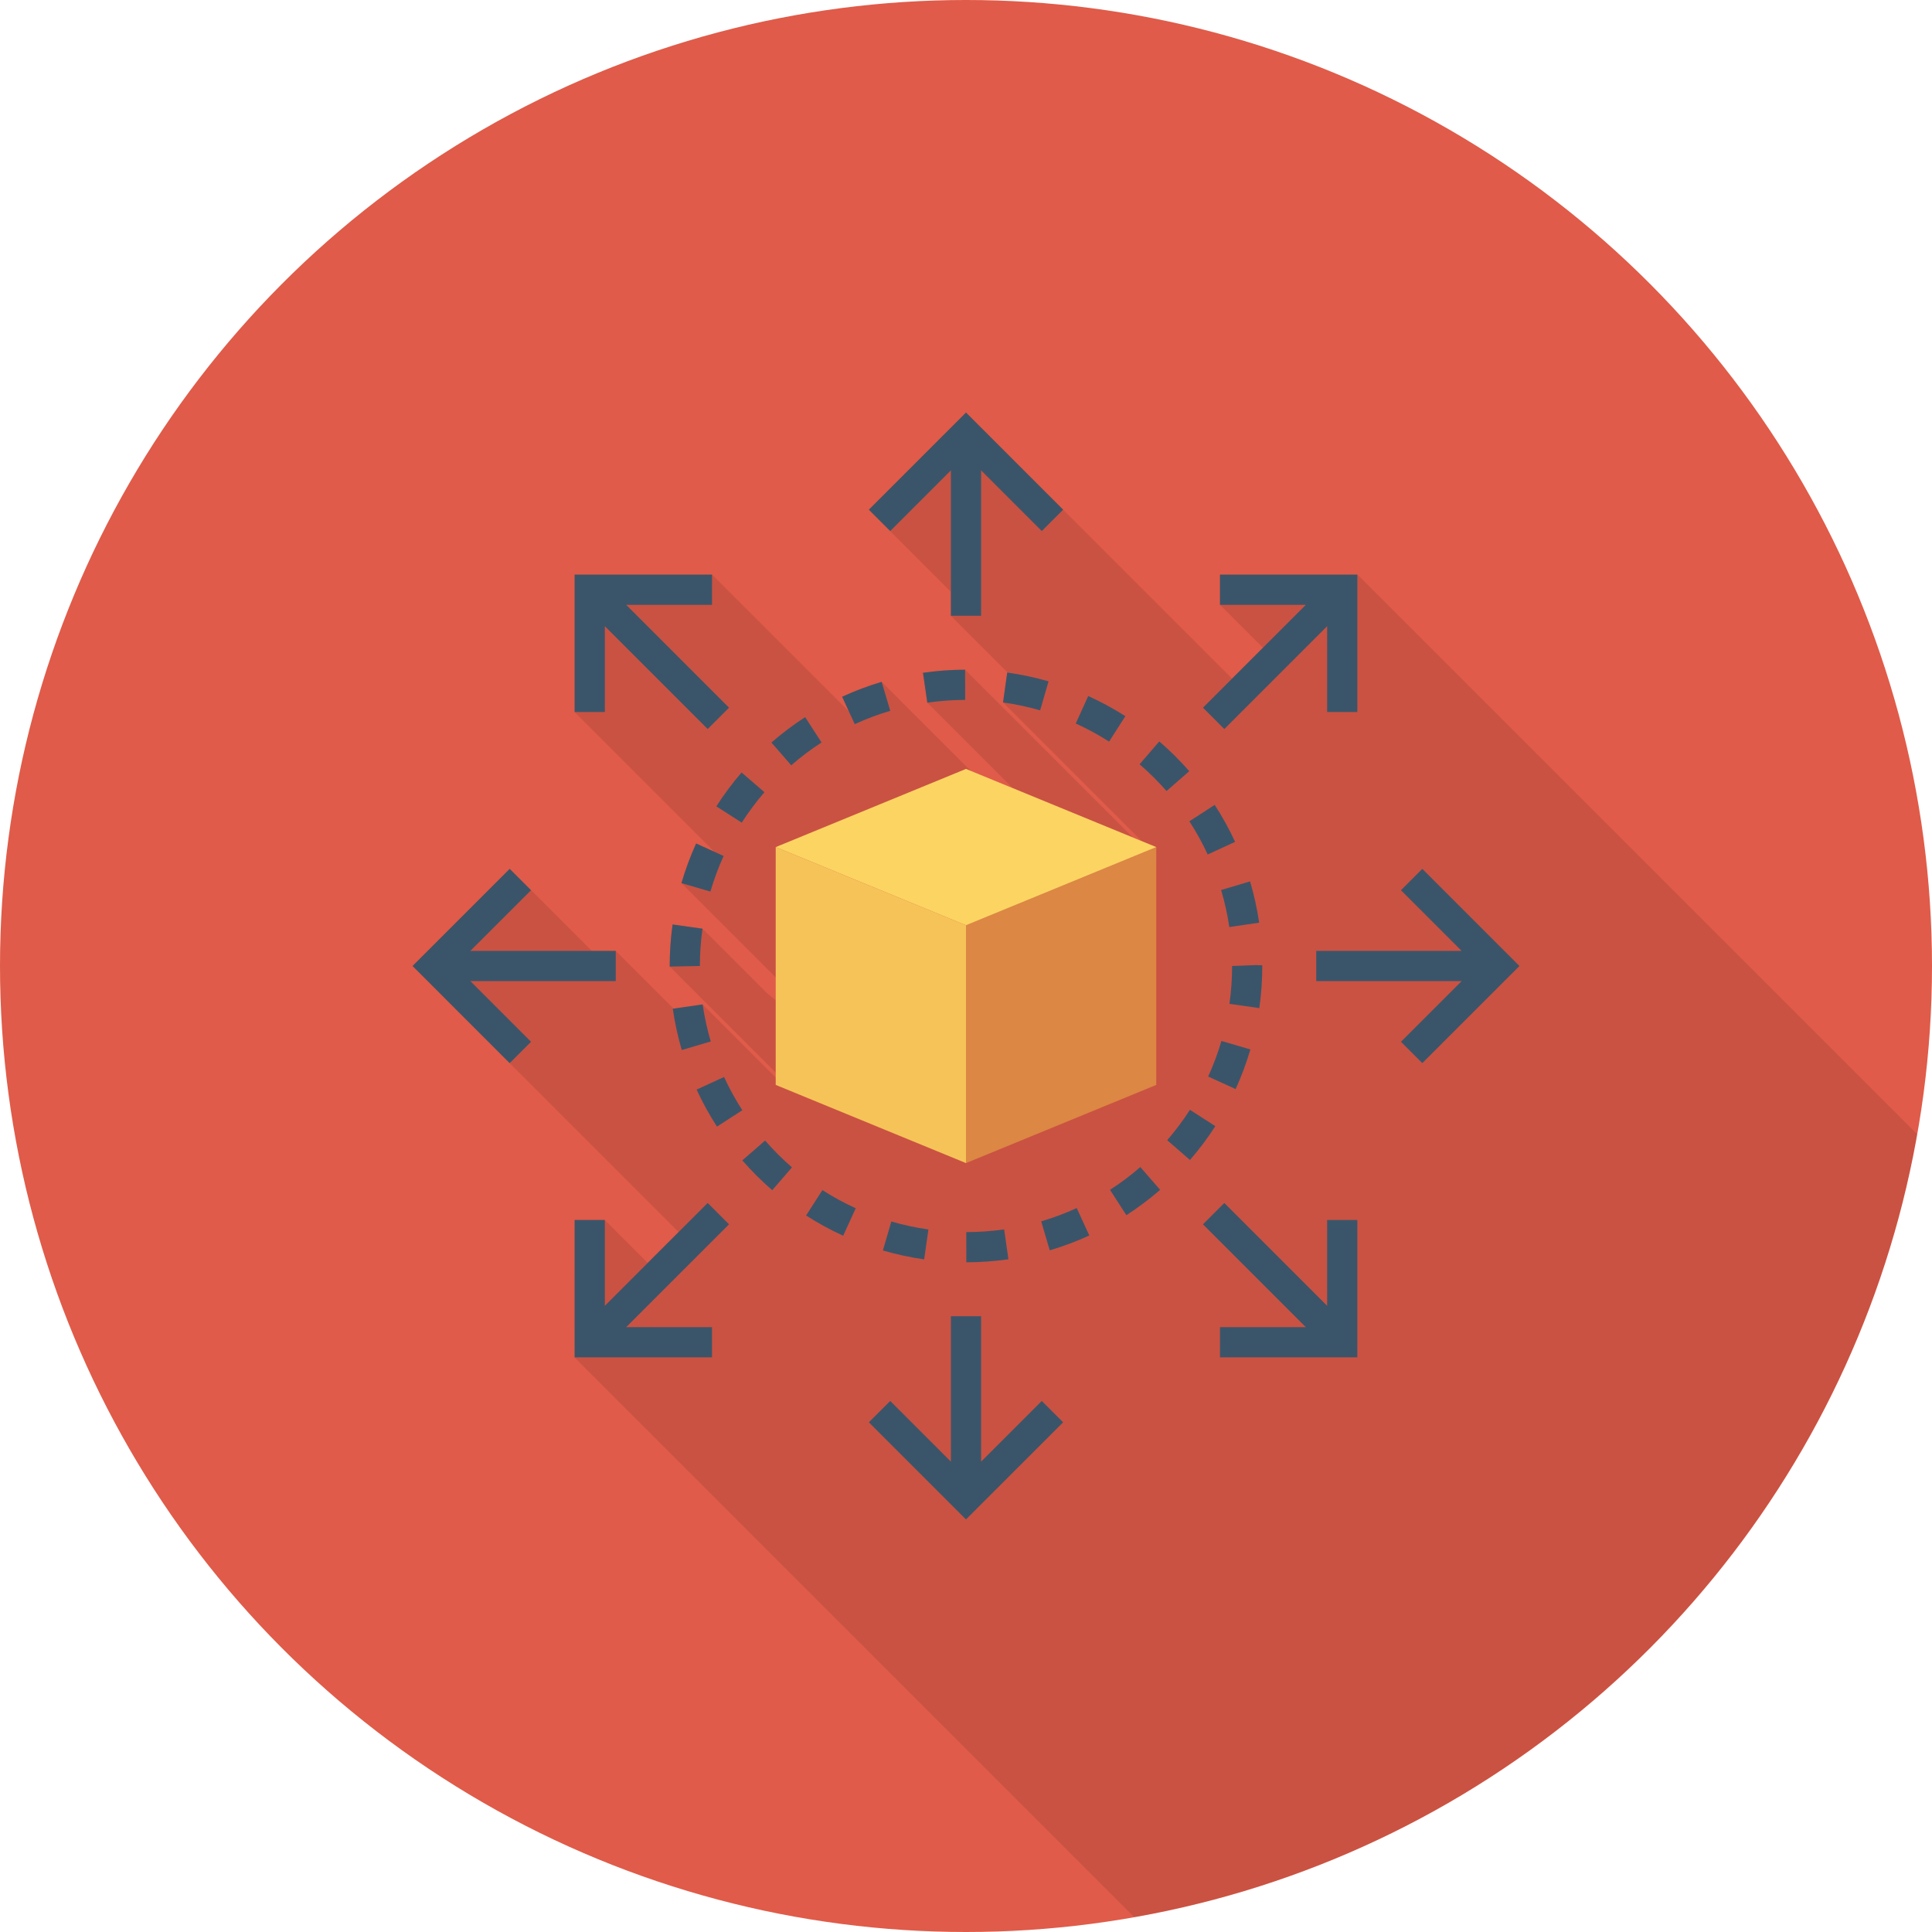 <?xml version="1.0" encoding="iso-8859-1"?>
<!-- Generator: Adobe Illustrator 19.0.0, SVG Export Plug-In . SVG Version: 6.00 Build 0)  -->
<svg xmlns="http://www.w3.org/2000/svg" xmlns:xlink="http://www.w3.org/1999/xlink" version="1.1" id="Capa_1" x="0px" y="0px" viewBox="0 0 384 384" style="enable-background:new 0 0 384 384;" xml:space="preserve">
<circle style="fill:#E05B49;" cx="192" cy="192" r="192"/>
<path style="opacity:0.1;enable-background:new    ;" d="M381.038,225.438L269.8,114.2h-27.32v6l8.56,8.56l-6.16,6.12l-33.56-33.56  L192,82l-19.32,19.32l4.24,4.24L189,117.64v4.76l11.28,11.28c-0.04,0-0.04,0-0.08,0l-0.84,5.92l27.56,27.56l-1.76-0.72l-33.32-33.32  c-2.8,0-5.64,0.2-8.4,0.6l0.88,5.96l16.96,16.96l-8.32-3.4l-17.72-17.72c-2.68,0.8-5.32,1.8-7.84,2.96l1.36,2.96l-27.24-27.24H114.2  v27.32l27.76,27.76l-3.6-1.64c-1.16,2.56-2.12,5.2-2.92,7.88l18.76,18.76v4.56l-1.96-1.64l-12.6-12.6l-5.96-0.84  c-0.36,2.72-0.56,5.48-0.56,8.24v0.12l21.08,21.08v1l-14.56-14.56l-5.76,0.84L122.4,189h-4.76l-12.08-12.08l-4.24-4.24L82,192  l19.32,19.32l33.56,33.56l-6.16,6.12l-8.52-8.52h-6v27.32l111.238,111.238C304.662,367.117,367.117,304.661,381.038,225.438z"/>
<polygon style="fill:#F6C358;" points="154.18,168.366 154.18,215.634 192,231.173 192,183.906 "/>
<polygon style="fill:#DC8744;" points="192,183.906 192,183.906 192,231.173 192,231.173 229.82,215.634 229.82,168.366 "/>
<polygon style="fill:#FCD462;" points="192,183.906 229.82,168.366 192,152.827 154.18,168.366 192,183.906 "/>
<g>
	<path style="fill:#3A556A;" d="M192.064,250.89l-0.008-6c2.523-0.002,5.054-0.184,7.527-0.537l0.852,5.938   C197.682,250.687,194.865,250.888,192.064,250.89z M183.686,250.31c-2.762-0.393-5.524-0.986-8.207-1.768l1.68-5.762   c2.406,0.703,4.886,1.236,7.371,1.588L183.686,250.31z M208.642,248.509l-1.695-5.758c2.406-0.707,4.781-1.596,7.062-2.64   l2.5,5.453C213.967,246.73,211.322,247.72,208.642,248.509z M167.592,245.613c-2.55-1.164-5.031-2.518-7.375-4.026l3.242-5.047   c2.106,1.354,4.332,2.568,6.625,3.611L167.592,245.613z M223.873,241.529l-3.25-5.043c2.102-1.353,4.133-2.877,6.027-4.525   l3.938,4.531C228.475,238.326,226.213,240.021,223.873,241.529z M153.49,236.562c-2.117-1.83-4.117-3.824-5.949-5.93l4.531-3.938   c1.644,1.892,3.441,3.686,5.34,5.328L153.49,236.562z M236.518,230.554l-4.531-3.934c1.644-1.892,3.168-3.924,4.523-6.035   l5.047,3.246C240.045,226.183,238.35,228.445,236.518,230.554z M142.502,223.923c-1.524-2.359-2.883-4.834-4.043-7.359l5.453-2.504   c1.039,2.266,2.262,4.488,3.629,6.606L142.502,223.923z M245.592,216.46l-5.461-2.488c1.047-2.289,1.934-4.67,2.637-7.074   l5.758,1.687C247.74,211.263,246.752,213.914,245.592,216.46z M135.51,208.699c-0.789-2.672-1.39-5.434-1.789-8.207l5.938-0.856   c0.359,2.488,0.898,4.967,1.609,7.364L135.51,208.699z M250.299,200.372l-5.938-0.852c0.352-2.467,0.531-4.998,0.531-7.521   l4.719-0.18l1.278,0.035C250.892,194.806,250.693,197.622,250.299,200.372z M133.108,192.115V192c0-2.756,0.195-5.532,0.574-8.254   l5.945,0.836c-0.344,2.445-0.519,4.941-0.519,7.418L133.108,192.115z M244.334,184.259c-0.363-2.482-0.91-4.959-1.625-7.363   l5.75-1.711c0.797,2.678,1.406,5.438,1.813,8.203L244.334,184.259z M141.201,177.208l-5.758-1.68   c0.778-2.672,1.758-5.322,2.914-7.877l5.468,2.477C142.783,172.425,141.9,174.806,141.201,177.208z M240.041,169.837   c-1.047-2.266-2.274-4.484-3.641-6.596l5.031-3.266c1.527,2.35,2.891,4.822,4.055,7.35L240.041,169.837z M147.428,163.503   l-5.054-3.234c1.504-2.348,3.195-4.613,5.019-6.732l4.547,3.918C150.295,159.361,148.779,161.396,147.428,163.503z    M231.858,157.224c-1.652-1.887-3.453-3.676-5.356-5.316l3.914-4.547c2.121,1.826,4.125,3.816,5.957,5.918L231.858,157.224z    M157.268,152.111l-3.945-4.524c2.109-1.836,4.363-3.537,6.707-5.053l3.258,5.035C161.186,148.933,159.158,150.46,157.268,152.111z    M220.44,147.4c-2.117-1.354-4.348-2.565-6.625-3.598l2.477-5.465c2.539,1.15,5.023,2.5,7.383,4.008L220.44,147.4z    M169.889,143.933l-2.508-5.45c2.539-1.172,5.184-2.166,7.86-2.959l1.703,5.754C174.545,141.99,172.17,142.882,169.889,143.933z    M206.736,141.187c-2.402-0.695-4.883-1.224-7.371-1.572l0.828-5.942c2.77,0.385,5.535,0.975,8.215,1.752L206.736,141.187z    M184.31,139.662l-0.859-5.938c2.754-0.4,5.57-0.607,8.371-0.615l0.016,6C189.322,139.117,186.791,139.302,184.31,139.662z"/>
	<polygon style="fill:#3A556A;" points="211.303,101.304 192.002,82 172.697,101.304 176.94,105.547 189.002,93.484 189.002,122.39    195.002,122.39 195.002,93.485 207.06,105.547  "/>
	<polygon style="fill:#3A556A;" points="172.697,282.696 191.998,302 211.303,282.696 207.06,278.453 194.998,290.516    194.998,261.61 188.998,261.61 188.998,290.515 176.94,278.453  "/>
	<polygon style="fill:#3A556A;" points="282.696,211.303 302,192.002 282.696,172.697 278.453,176.94 290.516,189.002    261.61,189.002 261.61,195.002 290.515,195.002 278.453,207.06  "/>
	<polygon style="fill:#3A556A;" points="101.304,172.697 82,191.998 101.304,211.303 105.547,207.06 93.484,194.998 122.39,194.998    122.39,188.998 93.485,188.998 105.547,176.94  "/>
	<polygon style="fill:#3A556A;" points="269.78,141.518 269.783,114.22 242.482,114.22 242.482,120.219 259.541,120.219    239.102,140.658 243.344,144.901 263.783,124.462 263.781,141.518  "/>
	<polygon style="fill:#3A556A;" points="114.22,242.482 114.217,269.78 141.518,269.78 141.518,263.781 124.459,263.781    144.898,243.342 140.656,239.099 120.217,259.538 120.219,242.482  "/>
	<polygon style="fill:#3A556A;" points="242.482,269.78 269.78,269.783 269.78,242.482 263.781,242.482 263.781,259.541    243.342,239.102 239.099,243.344 259.538,263.783 242.482,263.781  "/>
	<polygon style="fill:#3A556A;" points="141.518,114.22 114.22,114.217 114.22,141.518 120.219,141.518 120.219,124.459    140.658,144.898 144.901,140.656 124.462,120.217 141.518,120.219  "/>
</g>
<g>
</g>
<g>
</g>
<g>
</g>
<g>
</g>
<g>
</g>
<g>
</g>
<g>
</g>
<g>
</g>
<g>
</g>
<g>
</g>
<g>
</g>
<g>
</g>
<g>
</g>
<g>
</g>
<g>
</g>
</svg>
